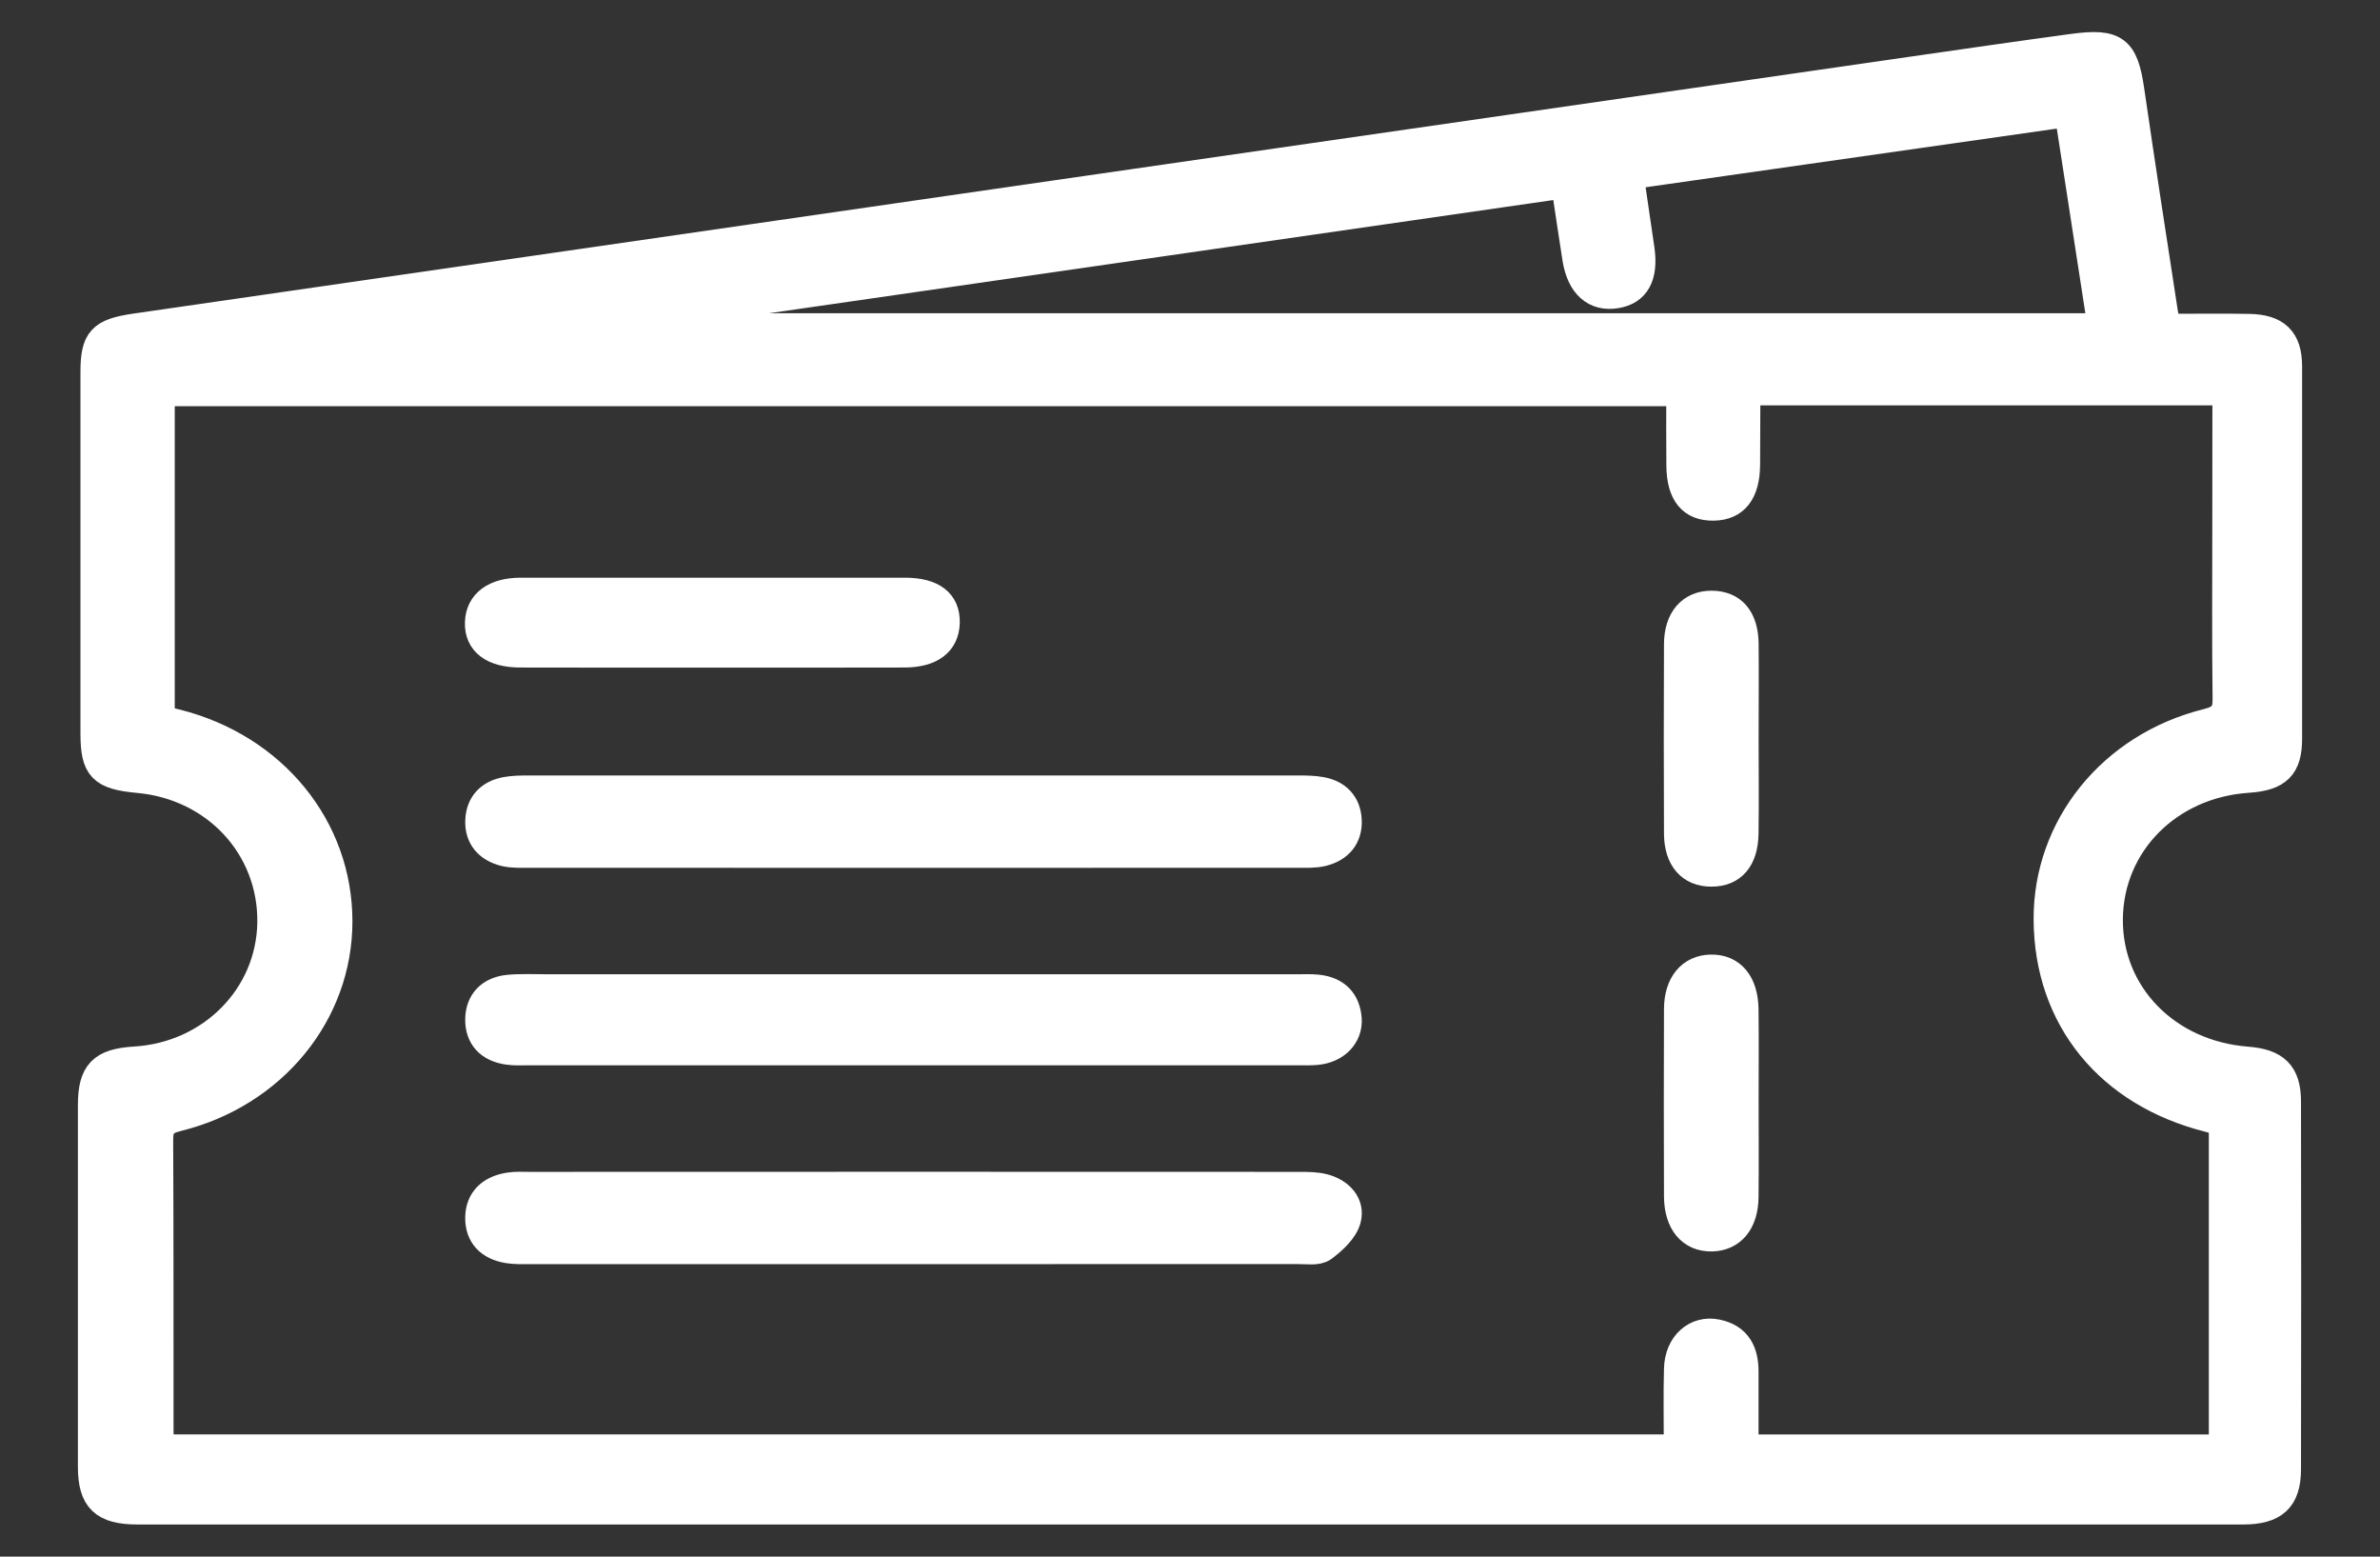 <svg width="26" height="17" viewBox="0 0 26 17" fill="none" xmlns="http://www.w3.org/2000/svg">
<rect x="0" y="0" width="26" height="17" fill="#333333" stroke="none"/>
<path d="M23.69 3.577C23.996 3.577 24.282 3.573 24.568 3.578C24.868 3.583 24.998 3.708 24.999 3.997C25 5.354 25 6.71 24.999 8.067C24.999 8.376 24.884 8.486 24.561 8.508C23.694 8.564 23.048 9.214 23.041 10.038C23.035 10.86 23.672 11.512 24.546 11.58C24.861 11.604 24.986 11.725 24.987 12.027C24.989 13.368 24.99 14.707 24.987 16.048C24.986 16.372 24.845 16.499 24.504 16.499C16.838 16.5 9.171 16.5 1.504 16.499C1.131 16.499 1.001 16.377 1.001 16.018C1 14.702 1 13.386 1.001 12.07C1.001 11.713 1.112 11.601 1.474 11.579C2.309 11.528 2.95 10.878 2.961 10.074C2.971 9.251 2.353 8.586 1.51 8.51C1.111 8.473 1.029 8.39 1.029 8.011C1.028 6.694 1.028 5.379 1.029 4.063C1.029 3.71 1.104 3.628 1.474 3.574C4.833 3.088 8.195 2.601 11.557 2.115C14.662 1.667 17.766 1.219 20.871 0.77C21.462 0.685 22.053 0.599 22.645 0.519C23.111 0.456 23.21 0.537 23.275 0.983C23.393 1.794 23.518 2.606 23.643 3.416C23.649 3.463 23.67 3.509 23.69 3.577ZM24.319 4.277C22.552 4.277 20.823 4.277 19.096 4.277C19.088 4.311 19.081 4.327 19.081 4.343C19.08 4.586 19.08 4.83 19.078 5.074C19.076 5.378 18.956 5.532 18.721 5.536C18.48 5.541 18.357 5.393 18.354 5.086C18.351 4.821 18.353 4.556 18.353 4.286C12.801 4.286 7.288 4.286 1.759 4.286C1.759 5.481 1.759 6.664 1.759 7.852C1.82 7.868 1.876 7.883 1.932 7.896C2.987 8.163 3.7 9.036 3.7 10.062C3.701 11.069 2.984 11.949 1.939 12.206C1.785 12.244 1.741 12.302 1.742 12.45C1.747 13.514 1.745 14.577 1.746 15.642C1.746 15.696 1.755 15.751 1.762 15.815C7.285 15.815 12.796 15.815 18.326 15.815C18.326 15.513 18.32 15.23 18.328 14.947C18.335 14.681 18.527 14.509 18.759 14.559C18.987 14.607 19.061 14.77 19.061 14.977C19.061 15.257 19.061 15.538 19.061 15.816C20.826 15.816 22.547 15.816 24.28 15.816C24.28 14.624 24.28 13.448 24.28 12.266C24.231 12.249 24.185 12.229 24.138 12.217C23.041 11.944 22.372 11.124 22.366 10.044C22.36 9.031 23.066 8.15 24.11 7.89C24.277 7.848 24.323 7.787 24.321 7.63C24.313 6.988 24.318 6.347 24.318 5.706C24.319 5.235 24.319 4.765 24.319 4.277ZM17.095 2.015C13.544 2.528 10.014 3.036 6.484 3.546C6.485 3.555 6.487 3.563 6.488 3.571C11.973 3.571 17.459 3.571 22.956 3.571C22.835 2.785 22.716 2.019 22.595 1.235C20.984 1.465 19.4 1.691 17.807 1.918C17.849 2.211 17.888 2.467 17.925 2.724C17.966 3.016 17.875 3.181 17.657 3.217C17.424 3.256 17.265 3.116 17.218 2.826C17.177 2.563 17.138 2.3 17.095 2.015Z" fill="white" stroke="white" stroke-width="0.3" stroke-miterlimit="10"/>
<path d="M9.98 9.328C8.583 9.328 7.185 9.328 5.788 9.327C5.695 9.327 5.6 9.332 5.512 9.311C5.328 9.265 5.223 9.142 5.233 8.955C5.242 8.782 5.344 8.669 5.524 8.635C5.606 8.62 5.691 8.619 5.775 8.619C8.578 8.618 11.381 8.618 14.184 8.619C14.268 8.619 14.353 8.62 14.435 8.635C14.614 8.668 14.717 8.782 14.726 8.955C14.736 9.141 14.632 9.265 14.447 9.311C14.36 9.332 14.264 9.327 14.171 9.327C12.775 9.328 11.378 9.328 9.98 9.328Z" fill="white" stroke="white" stroke-width="0.3" stroke-miterlimit="10"/>
<path d="M9.979 12.947C11.385 12.947 12.79 12.947 14.196 12.948C14.288 12.948 14.383 12.948 14.47 12.972C14.644 13.021 14.761 13.153 14.718 13.316C14.686 13.436 14.565 13.547 14.456 13.628C14.394 13.674 14.277 13.655 14.185 13.655C11.382 13.656 8.579 13.656 5.776 13.656C5.701 13.656 5.623 13.658 5.549 13.646C5.347 13.613 5.23 13.494 5.232 13.297C5.235 13.099 5.362 12.986 5.56 12.955C5.634 12.943 5.711 12.948 5.786 12.948C7.184 12.947 8.581 12.947 9.979 12.947Z" fill="white" stroke="white" stroke-width="0.3" stroke-miterlimit="10"/>
<path d="M9.977 10.79C11.374 10.79 12.771 10.79 14.168 10.79C14.243 10.79 14.32 10.786 14.395 10.794C14.6 10.816 14.712 10.934 14.726 11.129C14.738 11.316 14.592 11.461 14.385 11.48C14.319 11.487 14.251 11.484 14.183 11.484C11.381 11.484 8.578 11.484 5.776 11.484C5.701 11.484 5.623 11.489 5.549 11.478C5.344 11.449 5.23 11.327 5.232 11.132C5.235 10.938 5.353 10.814 5.559 10.795C5.701 10.783 5.844 10.79 5.987 10.79C7.318 10.79 8.648 10.79 9.977 10.79Z" fill="white" stroke="white" stroke-width="0.3" stroke-miterlimit="10"/>
<path d="M7.779 7.141C7.08 7.141 6.381 7.142 5.681 7.14C5.383 7.139 5.222 7.015 5.229 6.799C5.235 6.586 5.401 6.459 5.69 6.459C7.088 6.458 8.487 6.458 9.885 6.459C10.189 6.459 10.341 6.578 10.335 6.801C10.329 7.019 10.171 7.14 9.876 7.14C9.178 7.142 8.479 7.141 7.779 7.141Z" fill="white" stroke="white" stroke-width="0.3" stroke-miterlimit="10"/>
<path d="M19.062 8.078C19.062 8.418 19.066 8.76 19.061 9.1C19.057 9.384 18.927 9.533 18.696 9.533C18.467 9.534 18.329 9.379 18.328 9.103C18.325 8.414 18.325 7.723 18.328 7.034C18.329 6.761 18.471 6.601 18.696 6.601C18.928 6.601 19.058 6.75 19.062 7.031C19.065 7.379 19.062 7.729 19.062 8.078Z" fill="white" stroke="white" stroke-width="0.3" stroke-miterlimit="10"/>
<path d="M19.062 12.025C19.062 12.374 19.065 12.723 19.061 13.072C19.058 13.349 18.922 13.511 18.702 13.517C18.472 13.522 18.329 13.353 18.328 13.064C18.326 12.382 18.325 11.701 18.328 11.019C18.329 10.746 18.469 10.58 18.688 10.575C18.919 10.569 19.058 10.736 19.061 11.027C19.065 11.359 19.062 11.692 19.062 12.025Z" fill="white" stroke="white" stroke-width="0.3" stroke-miterlimit="10"/>
</svg>
